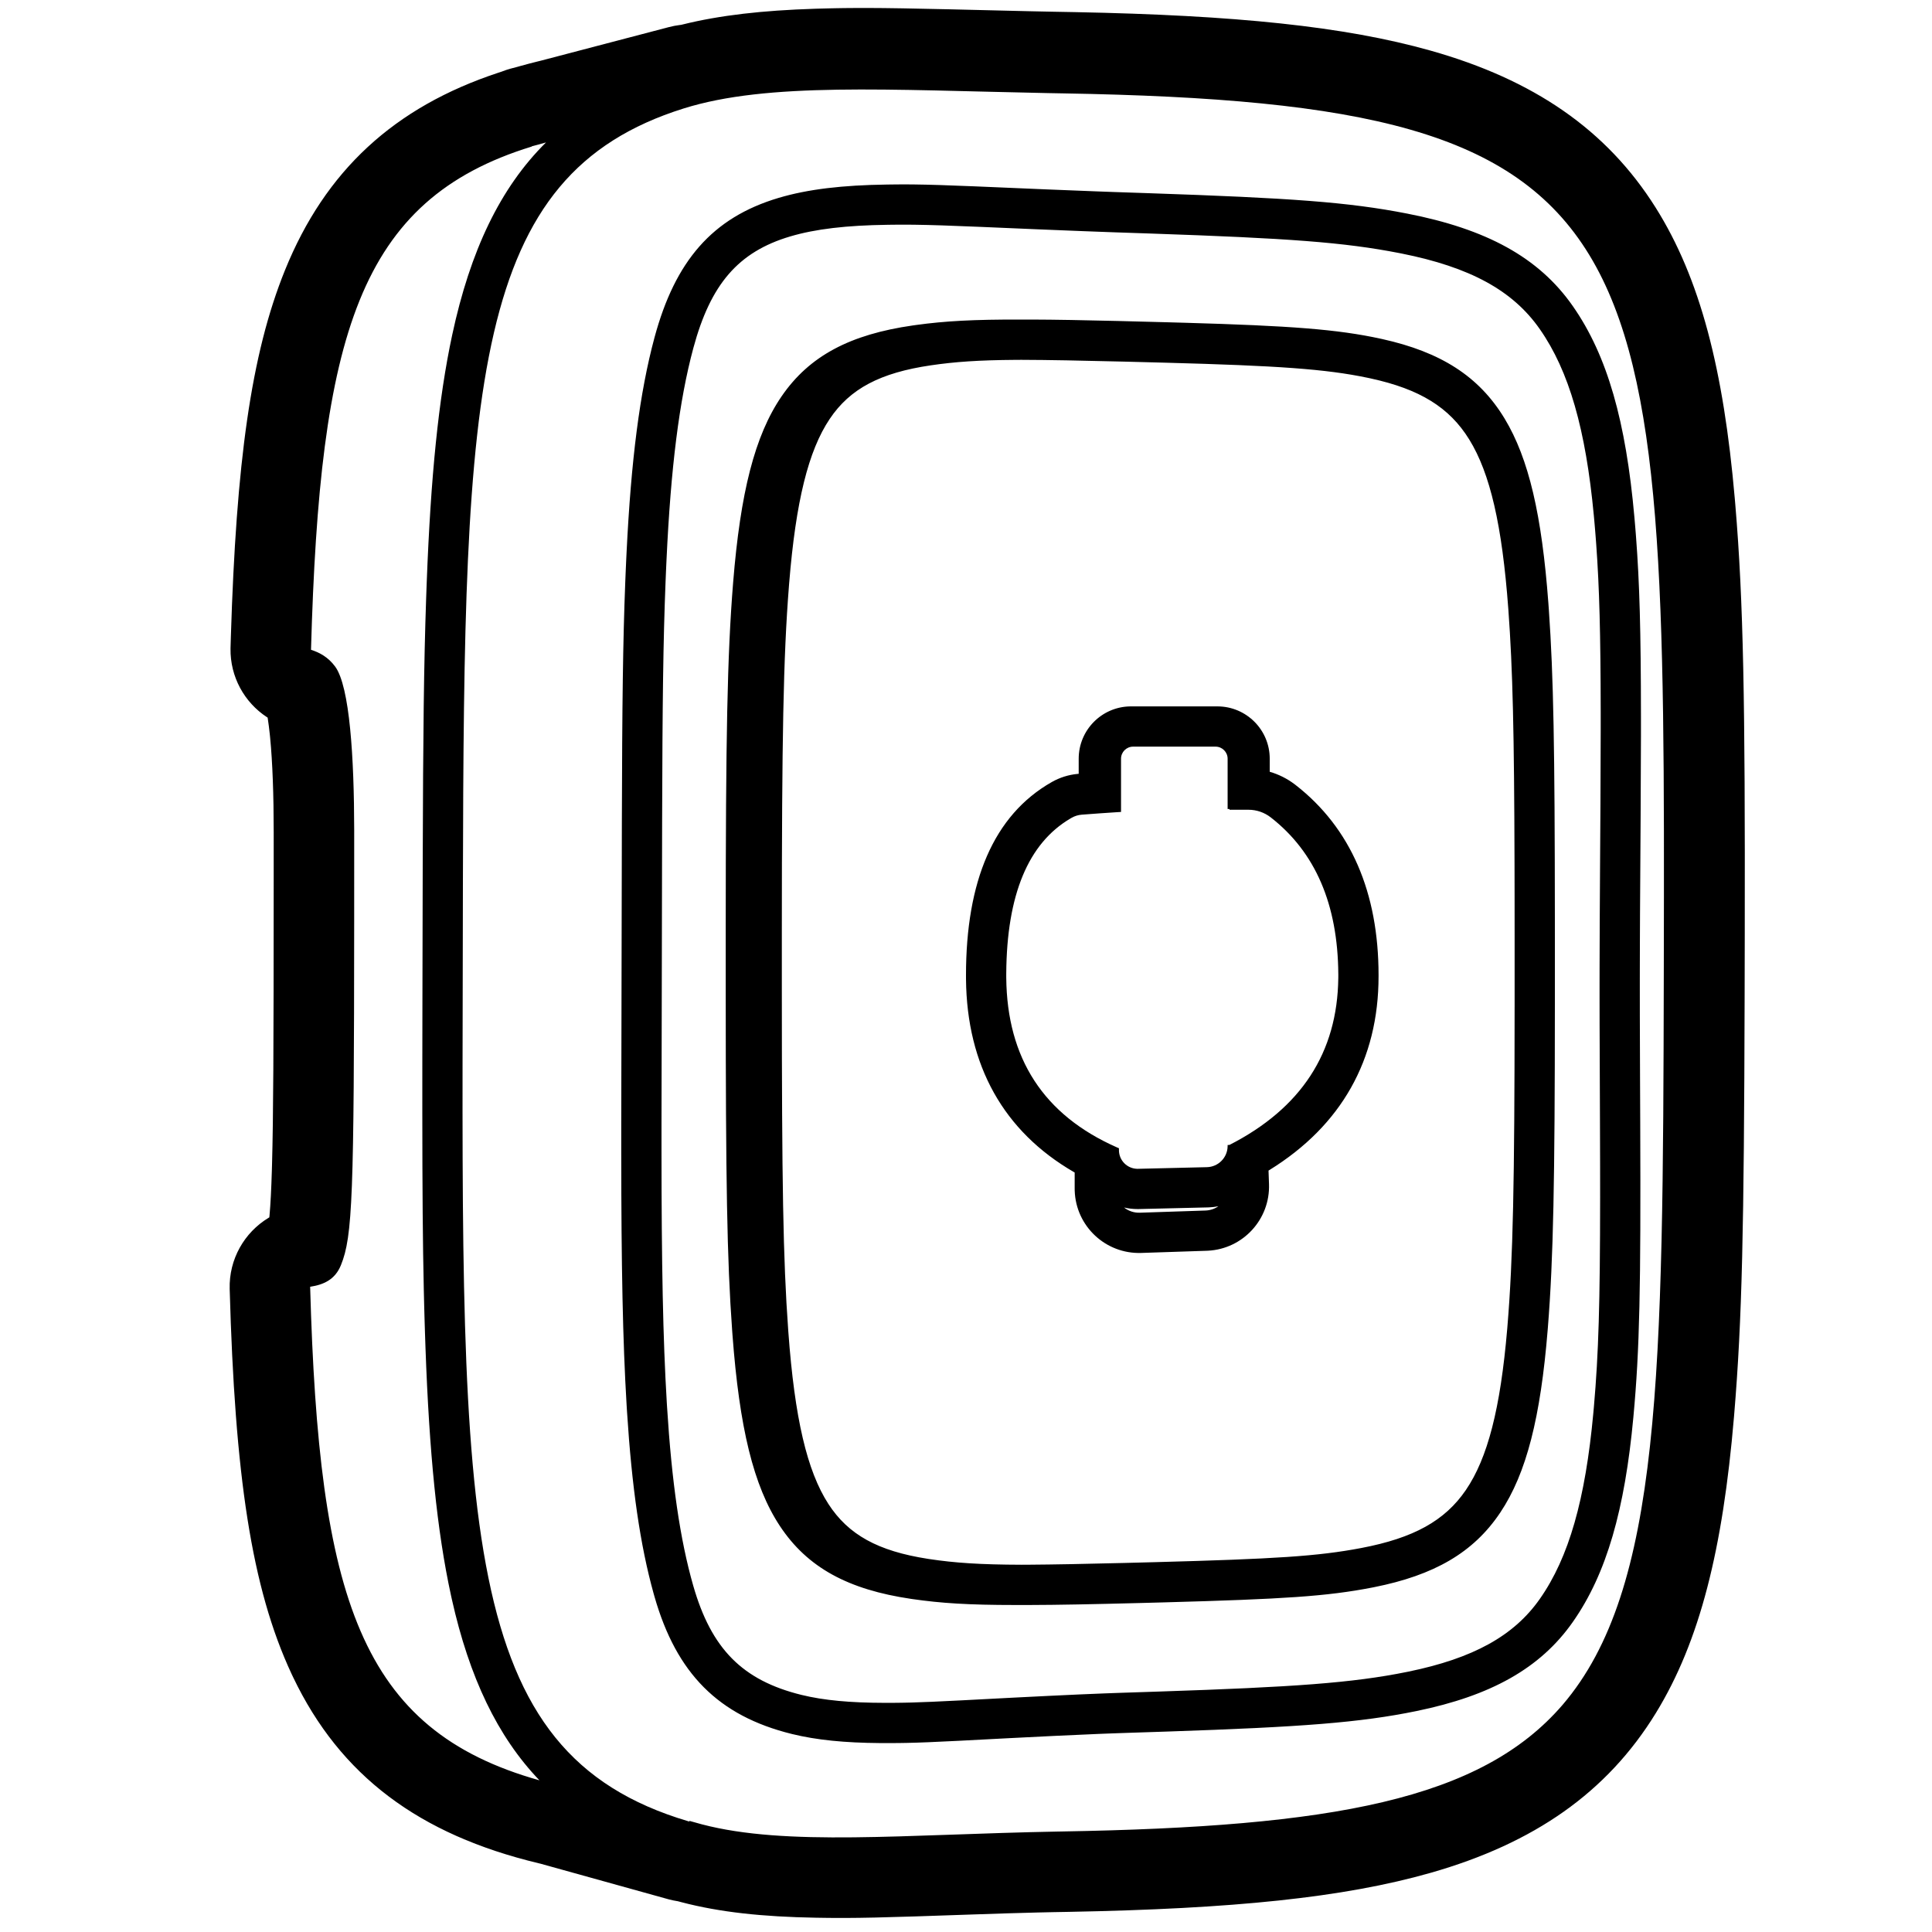 <svg height="960" viewBox="0 0 960 960" width="960" xmlns="http://www.w3.org/2000/svg"><path d="m472.169 4.634 39.306.944c4.189.094 8.053.175 11.853.248l10.923.2c79.543 1.557 133.768 7.051 176.543 19.112 51.114 14.411 87.454 39.189 111.861 77.976 22.187 35.26 33.766 80.477 39.358 144.698l.255 2.977c4.056 48.161 4.898 98.119 4.694 212.96l-.068 31.754c-.3 115.048-1.234 159.983-5.188 207.352l-.126 1.497c-5.545 65.446-16.907 111.189-38.804 146.87-24.229 39.482-60.536 64.709-111.811 79.354-43.325 12.375-98.435 17.917-180.015 19.422l-7.598.14-7.932.176c-9.435.23-19.5.544-32.632.997l-27.832.942c-16.047.514-25.965.743-34.937.773h-.794-3.567l-4.372-.037c-1.901-.02-3.837-.048-5.858-.083-26.526-.462-47.796-2.719-66.872-7.725l-1.808-.482-.26-.038c-1.284-.201-2.573-.466-3.864-.798l-.774-.207-63.298-17.599-.939-.222c-59.203-14.197-98.513-43.338-122-92.517l-.714-1.512c-20.066-42.955-28.191-99.064-30.773-191.304-.414-14.783 7.289-28.092 19.281-35.351l.425-.254.113-1.208c.48-5.338.862-12.645 1.154-22.574l.082-2.929c.625-23.364.793-54.754.816-140.622l.003-23.939c0-18.746-.585-34.923-1.786-47.209l-.152-1.506c-.31-2.959-.651-5.599-1.01-7.88l-.071-.451-.343-.221c-11.272-7.374-18.304-20.134-18.095-34.072l.012-.537.158-5.335c2.673-86.476 9.928-140.264 26.881-182.128 20.055-49.524 54.284-81.059 106.087-98.174l1.709-.557.244-.098c1.284-.503 2.603-.944 3.954-1.317l.508-.137 2.905-.762 1.672-.475c2.844-.795 5.741-1.554 8.692-2.277l1.264-.306 63.786-16.727c1.776-.466 3.549-.805 5.31-1.025l.726-.083.51-.128c18.789-4.674 39.986-7.043 65.905-7.87l1.345-.041c2.347-.07 4.61-.129 6.845-.179l2.569-.052 3.077-.051 1.236-.017c2.237-.028 4.504-.053 6.857-.053h4.038c10.331.025 22.73.242 41.334.672zm-132.493 49.271c-105.704 33.134-109.102 136.077-109.658 384.221l-.079 40.398c-.566 280.209-2.701 392.333 111.886 426.395l.741.201-.007-.34c2.015.595 4.065 1.167 6.152 1.714 41.989 11.02 100.518 5.021 176.751 3.598l2.316-.042c134.169-2.327 208.012-15.626 248.721-62.986 49.103-57.393 49.815-164.631 50.229-362.516l.013-6.024c.759-367.207-.002-426.949-298.402-432.121l-7.457-.138c-79.747-1.569-139.265-5.507-181.205 7.64zm-68.373 16.876-.384.104c-.98.267-1.951.538-2.914.815l.014.007-3.772.99-.005.12c-86.341 26.501-105.284 94.104-109.702 250.067 4.308 1.347 8.589 3.708 11.988 8.316 7.289 9.884 9.43 45.358 9.472 81.335l-.008 44.563c-.074 137.297-.75 157.175-6.592 171.57-2.913 7.178-8.585 9.704-15.289 10.716 4.324 154.465 24.567 220.167 113.935 245.247-20.911-21.789-34.846-51.244-43.509-89.9l-.434-1.962c-6.948-31.866-10.812-70.912-12.683-123.142l-.057-1.62c-.068-1.962-.134-3.911-.197-5.854l-.168-5.402-.087-2.966-.128-4.677-.203-8.348c-.516-23.116-.716-48.936-.735-88.628l.006-23.638c.008-8.641.023-17.864.042-27.748l.154-72.449c.187-65.069.573-98.002 1.692-130.716l.194-5.462.114-3.045c1.975-52.006 5.825-90.839 12.635-122.593 8.98-41.87 23.81-73.124 46.621-95.7zm175.476 20.854h4.943l2.784.025c7.423.089 15.934.365 29.904.936l35.085 1.491c11.028.449 18.897.763 25.764 1.021l8.29.302 7.673.262 9.131.306c71.237 2.425 99.538 4.425 128.853 10.151 39.242 7.665 65.376 21.639 82.35 46.015 17.207 24.638 26.359 57.456 30.57 104.838l.142 1.614.273 3.213.258 3.202.124 1.6c1.771 23.24 2.427 46.864 2.459 89.044v10.303c-.02 11.736-.076 24.819-.163 39.567l-.302 48.651c-.024 4.821-.044 9.337-.059 13.806l-.035 13.781-.008 7.184.011 16.056c.017 9.139.052 19.216.105 31.815l.091 21.455c.309 81.894-.259 111.9-3.403 145.862-4.246 45.872-13.27 77.809-30.065 101.767-16.213 23.198-40.962 36.738-77.564 44.278-28.215 5.813-57.615 7.968-123.28 10.191l-20.368.672c-1.902.063-3.758.126-5.594.192l-5.008.185-3.957.155c-6.642.268-13.604.583-22.15.997l-22.461 1.124-24.844 1.299c-12.335.624-19.392.916-25.847 1.044l-2.846.047-1.701.019c-1.177.011-2.371.026-3.61.026h-2.983l-2.147-.01c-17.395-.133-31.385-1.489-43.69-4.508-36.635-9.013-57.365-30.197-68.262-68.174l-.481-1.701c-6.672-23.94-10.82-53.024-13.193-90.223l-.205-3.305c-1.931-31.996-2.629-68.894-2.669-124.915v-16.2l.006-1.087.247-118.821.054-28.617c.152-59.317.533-89.756 1.677-119.003l.126-3.148.138-3.281.199-4.477.202-4.254c2.234-45.485 6.495-79.35 13.879-106.716 10.226-37.854 28.595-59.531 61.696-69.371 14.661-4.346 31.773-6.313 53.801-6.621l3.088-.038c1.006-.011 1.993-.027 2.97-.027zm4.01 20.001h-3.489l-2.051.014c-.689.006-1.385.013-2.092.021l-2.157.027c-20.355.285-35.777 2.057-48.389 5.796-25.879 7.693-39.545 23.82-48.079 55.411-7.091 26.277-11.213 59.682-13.346 105.283l-.114 2.495-.145 3.286-.218 5.261c-1.159 29.126-1.548 59.232-1.703 118.349l-.304 147.721-.002 1.812-.005.723v13.717c.025 56.618.712 93.617 2.632 125.445l.119 1.942c2.332 37.407 6.448 66.056 13.022 88.987 8.979 31.293 24.372 47.023 53.808 54.265 11.026 2.705 24.182 3.909 41.133 3.941h1.4 2.602l3.411-.037 2.552-.039 3.725-.085c5.877-.161 12.835-.47 24.116-1.046l26.418-1.382 18.132-.904c10.56-.513 18.721-.878 26.751-1.187l6.079-.224 3.8-.131 17.587-.579c66.639-2.21 96.125-4.27 123.154-9.759l.818-.167c32.019-6.597 52.313-17.699 65.215-36.158 14.434-20.591 22.581-49.423 26.535-92.142l.297-3.293c2.314-26.288 3.064-51.595 3.091-103.828l-.013-16.516c-.013-6.826-.035-14.066-.064-21.764l-.181-47.564c-.011-4.62-.018-8.96-.02-13.204l-0-7.189.01-8.397.075-22.865c.037-7.982.089-16.656.158-27.293l.198-31.445c.074-13.583.118-25.684.126-36.581v-8.682c-.052-38.916-.66-61.588-2.225-83.161l-.116-1.568c-.078-1.044-.159-2.087-.241-3.13l-.255-3.13c-.109-1.306-.222-2.614-.339-3.928l-.241-2.636c-4.023-42.767-12.269-71.708-26.813-92.533-13.458-19.327-34.761-30.839-68.745-37.622l-1.034-.204c-27.606-5.392-55.118-7.368-123.643-9.721l-18.118-.612-15.689-.584-22.009-.885-28.628-1.224c-15.612-.65-24.73-.961-32.476-1.062l-2.301-.024zm105.233 47.874 24.128.627 8.623.24c52.463 1.514 75.765 3.226 97.439 7.963l.691.152c28.931 6.42 47.979 18.415 60.725 39.485 12.074 19.96 18.501 48.072 21.742 91.582l.245 3.388c2.345 33.416 2.935 69.014 2.991 152.88l.004 11.69v31.502c-.028 87.451-.72 126.144-3.489 160.757l-.085 1.048c-3.529 43.355-10.487 71.21-23.561 90.762-13.36 19.98-32.957 31.154-62.699 37.073l-.904.178c-22.626 4.392-43.806 5.735-103.4 7.372l-12.201.326c-23.137.601-40.681.951-54.775.98h-2.973c-.451 0-.899 0-1.343 0h-2.842c-22.995 0-36.833-.888-51.094-2.962l-.578-.085c-31.073-4.585-51.444-15.451-65.166-36.245-13.178-19.971-20.083-48.969-23.522-94.779l-.162-2.188c-2.597-35.777-3.181-74.216-3.205-168.897v-30.508c.028-95.321.726-135.891 3.684-172.451 3.606-44.565 10.702-72.931 24.068-92.454 13.85-20.229 34.232-30.78 65.181-35.224l1.764-.248c14.296-1.96 28.421-2.751 52.091-2.688h5.142c11.706.038 25.793.29 43.483.721zm196.586 340.794v-35.588l-.014-19.034-.031-16.176c-.175-65.727-.895-96.819-3.04-126.243l-.067-.919c-3.059-41.352-9.003-67.133-19.377-83.937-9.873-15.992-24.55-25.05-49.066-30.38l-1.309-.28c-20.996-4.422-45.024-6.023-100.342-7.523l-20.928-.544c-21.259-.532-37.618-.842-50.848-.881l-2.823.014c-18.482.128-30.266.963-42.162 2.706-25.253 3.7-40.234 11.615-50.322 26.652-10.609 15.814-16.83 40.918-20.139 81.593l-.099 1.237c-2.84 35.82-3.519 76.128-3.546 170.857v30.471c.023 95.105.603 133.139 3.166 168.564l.078 1.073c3.142 42.71 9.248 68.88 19.881 85.324 9.91 15.326 24.617 23.431 49.443 27.286l.755.116c12.64 1.904 25.175 2.759 45.774 2.819l3.5-.016c12.621-.079 27.968-.381 47.359-.865l15.552-.404c59.609-1.605 80.796-2.915 102.396-7.024 26.013-4.949 41.562-13.538 51.98-28.806 10.845-15.894 17.182-40.482 20.549-80.004l.101-1.202c2.821-33.968 3.544-72.063 3.579-158.883zm-147.682-149.303c14.359 0 26 11.641 26 26.001l-.001 6.493.019.005c4.412 1.277 8.583 3.352 12.297 6.15l.447.342c27.6 21.443 41.313 53.62 41.313 94.599v.534c0 41.483-18.558 74.194-54.142 96.205l-.532.324.238 6.731c.617 17.486-12.915 32.189-30.323 33.085l-.594.025-32.583 1.083c-17.663.587-32.458-13.256-33.045-30.919-.012-.354-.018-.709-.018-1.063v-7.982l-.406-.232c-34.864-20.199-53.18-52.888-53.587-95.791l-.007-2.001c0-46.572 13.632-79.526 42.625-95.995 3.926-2.235 8.278-3.61 12.775-4.041l.6-.052v-7.501c0-14.216 11.409-25.767 25.57-25.997l.43-.003zm.493 248.377-.067.013c-1.526.299-3.093.485-4.692.548l-.487.015-34.204.815c-.232.006-.465.008-.697.008-2.314 0-4.565-.268-6.724-.776 2.15 1.705 4.893 2.686 7.851 2.588l32.608-1.084c2.387-.084 4.586-.86 6.412-2.128zm26.008-193.221c-3.161-2.461-7.052-3.798-11.058-3.798l-9.444-.001-0-.356-.925 0v-25c0-3.314-2.686-6-6-6h-40.965c-3.314 0-6 2.686-6 6l0 26.443-2.25.14c-5.313.338-11.065.745-17.257 1.222-1.762.136-3.473.66-5.009 1.534l-.647.375c-20.972 12.331-31.594 37.951-31.868 76.859l-.006 1.067.006 1.181c.365 40.128 18.63 68.2 54.793 84.214l1.201.524v.946c0 5.031 4.006 9.125 9.003 9.267l.379.003 34.314-.818c5.635-.134 10.151-4.666 10.3-10.267l.004-.286v-.467l.926-.036c35.636-18.205 53.658-45.877 54.067-83.017l.006-1.014-.002-.803c-.222-34.686-11.412-60.657-33.57-77.914z"/></svg>